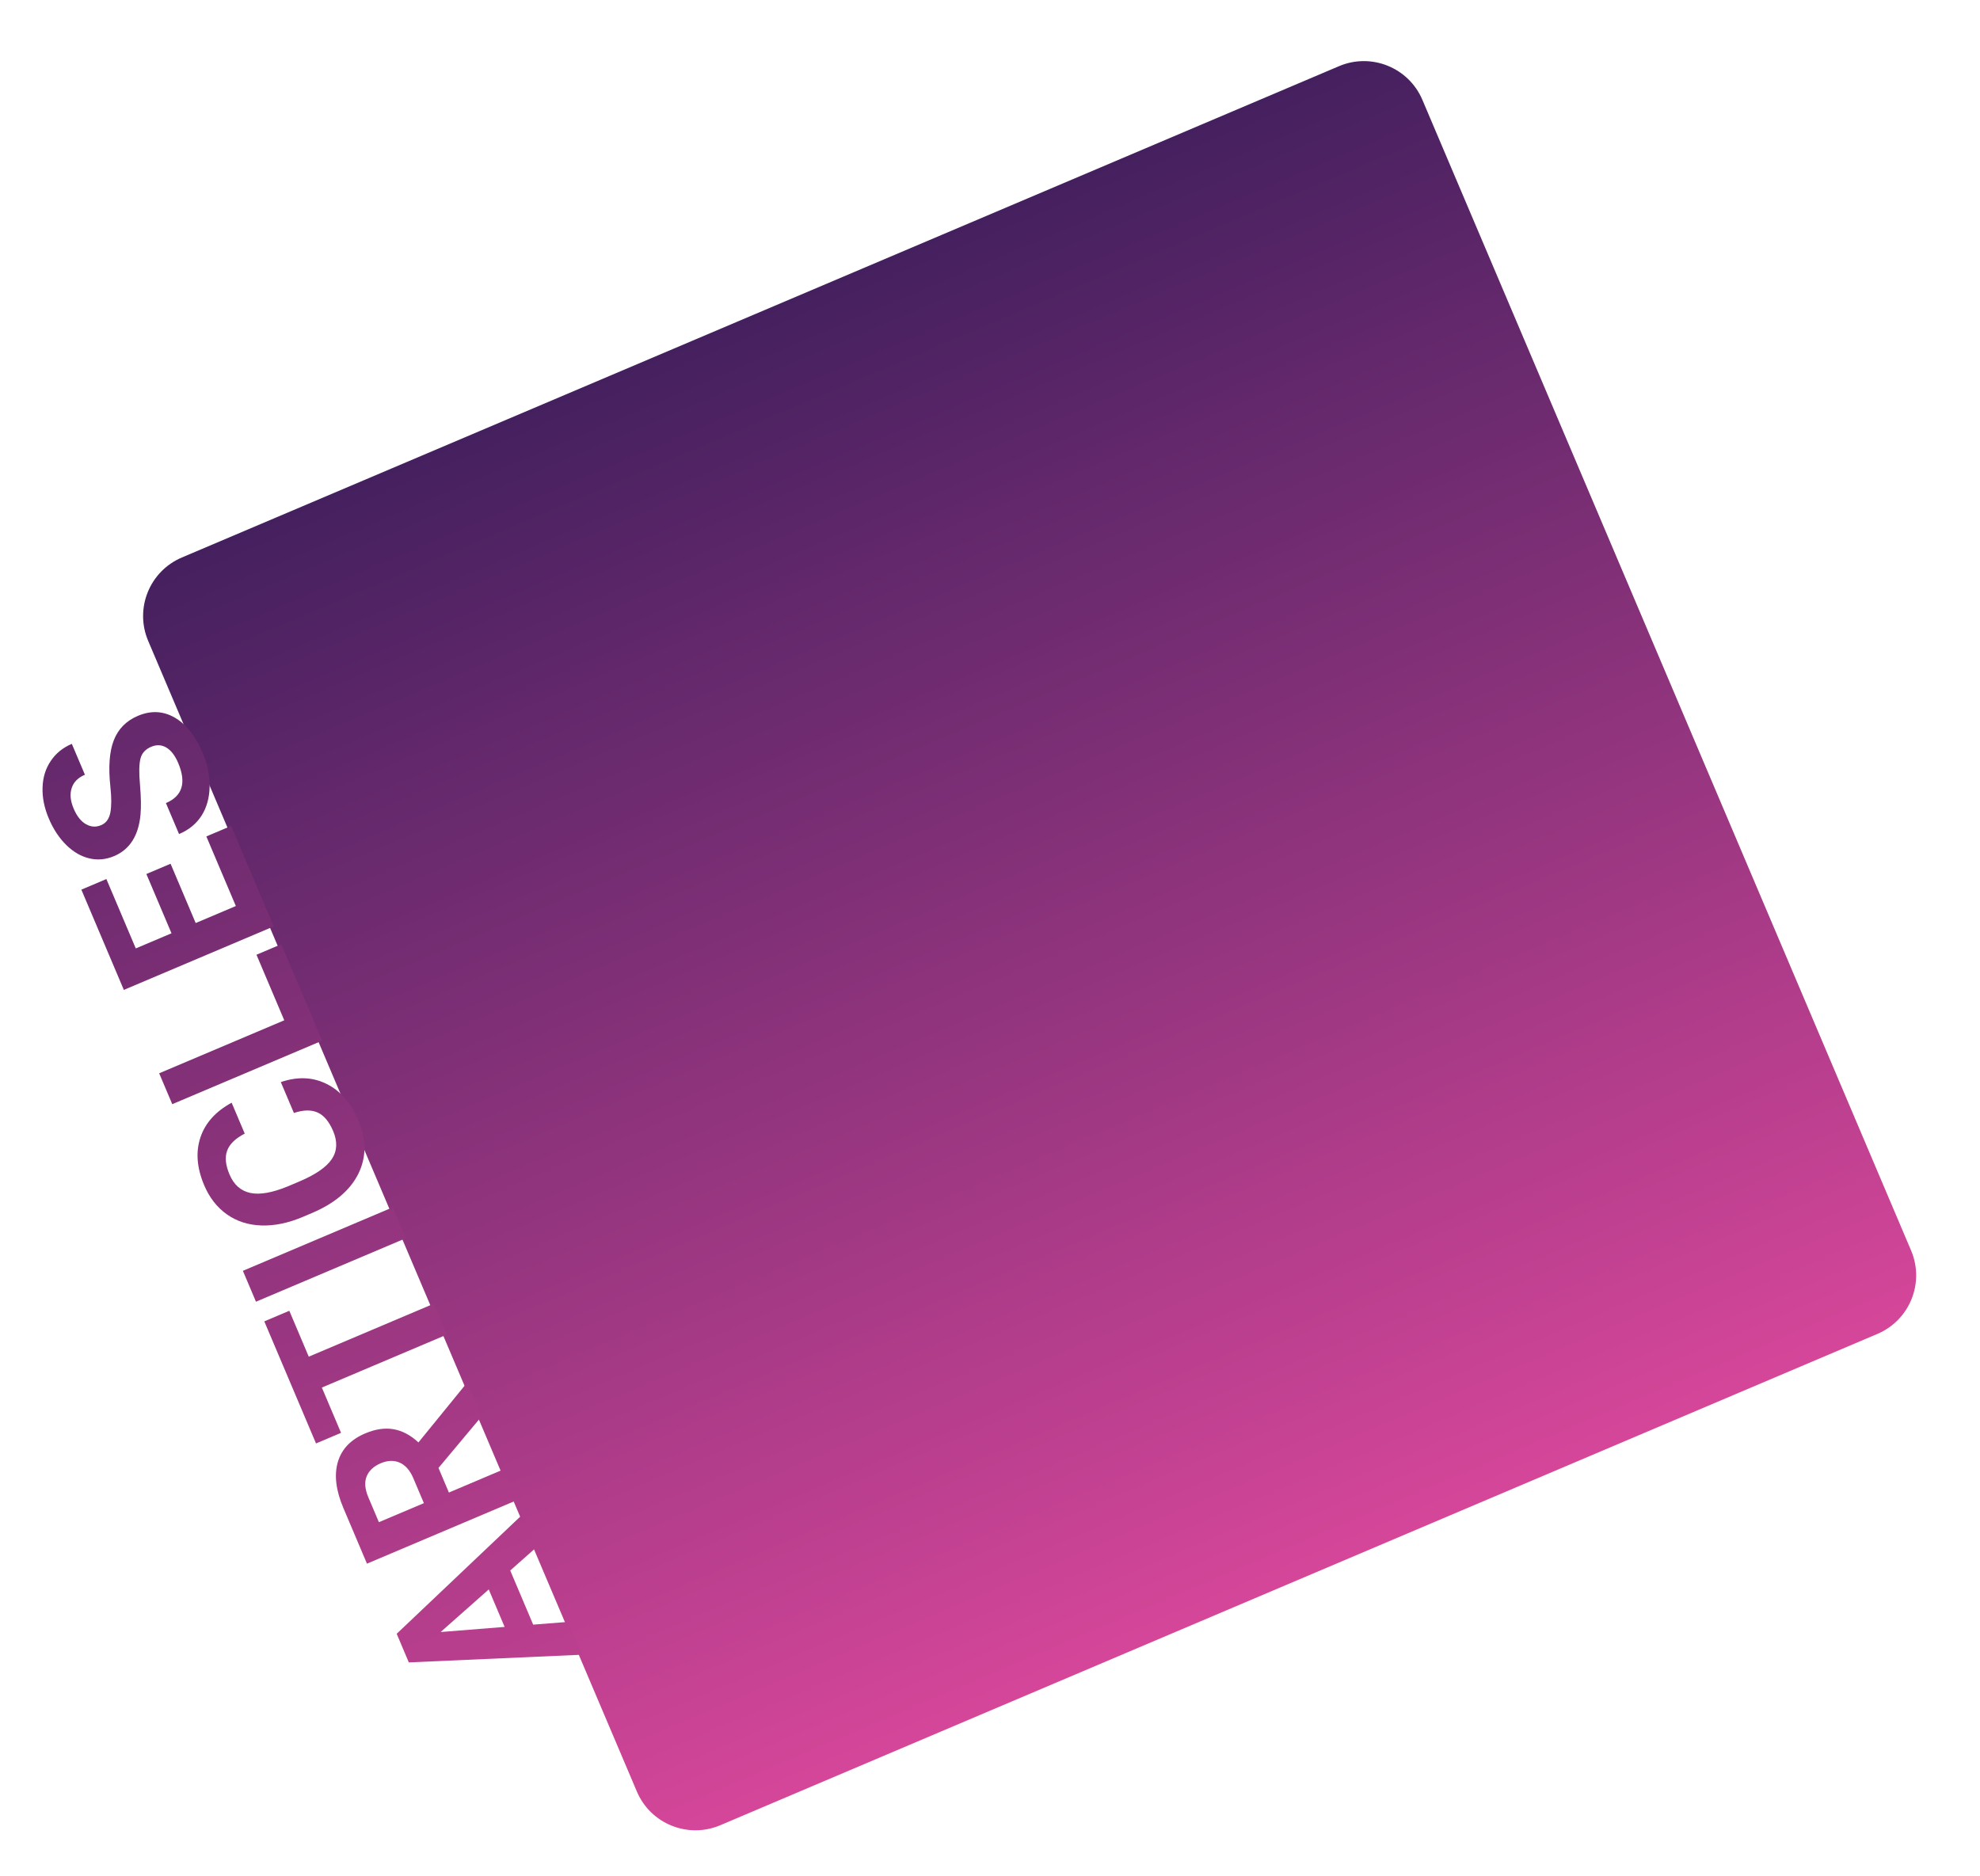 <?xml version="1.0" encoding="utf-8"?>
<!-- Generator: Adobe Illustrator 24.2.0, SVG Export Plug-In . SVG Version: 6.00 Build 0)  -->
<svg version="1.1" id="Layer_1" xmlns="http://www.w3.org/2000/svg" xmlns:xlink="http://www.w3.org/1999/xlink" x="0px" y="0px"
	 viewBox="0 0 1556.43 1474.72" style="enable-background:new 0 0 1556.43 1474.72;" xml:space="preserve">
<style type="text/css">
	.st0{fill:url(#SVGID_1_);}
	.st1{fill:url(#SVGID_2_);}
</style>
<linearGradient id="SVGID_1_" gradientUnits="userSpaceOnUse" x1="668.584" y1="1434.392" x2="668.584" y2="351.592" gradientTransform="matrix(0.92 -0.391 -0.391 -0.92 543.016 1826.77)">
	<stop  offset="0" style="stop-color:#45205F"/>
	<stop  offset="1" style="stop-color:#D54699"/>
</linearGradient>
<path class="st0" d="M142.96,438.29l909.58-386.26c25.42-10.79,54.77,1.06,65.57,26.48l384.15,904.61
	c10.79,25.42-1.06,54.77-26.48,65.57l-909.58,386.26c-25.42,10.79-54.77-1.06-65.57-26.48L116.48,503.86
	C105.68,478.44,117.54,449.08,142.96,438.29z"/>
<linearGradient id="SVGID_2_" gradientUnits="userSpaceOnUse" x1="-28.567" y1="1501.914" x2="482.847" y2="244.892" gradientTransform="matrix(1 0 0 -1 8.410366e-06 1794.195)">
	<stop  offset="0" style="stop-color:#45205F"/>
	<stop  offset="1" style="stop-color:#D54699"/>
</linearGradient>
<path class="st1" d="M401.08,1234.69l18.04,42.57l27.71-2.19l10.94,25.82l-136.41,6.06l-9.53-22.5l99.14-94.03l10.94,25.81
	L401.08,1234.69z M396.67,1279.04l-12.48-29.46l-37.83,33.49L396.67,1279.04z M344.68,1154.06l8.19,19.34l43.13-18.28l10.29,24.28
	l-117.83,49.92l-18.55-43.78c-5.9-13.92-7.34-25.97-4.34-36.15c3-10.18,10.17-17.67,21.5-22.47c8.04-3.41,15.5-4.5,22.38-3.28
	c6.8,1.19,13.3,4.65,19.47,10.36l37.35-45.89l1.13-0.48l11.04,26.06L344.68,1154.06z M333.21,1181.74l-8.3-19.59
	c-2.58-6.1-6.12-10.16-10.61-12.21c-4.55-2.02-9.54-1.87-14.99,0.43c-5.56,2.35-9.25,5.8-11.09,10.33
	c-1.86,4.48-1.4,9.98,1.36,16.51l8.26,19.5L333.21,1181.74z M227.42,1030.5l15.29,36.09l98.16-41.59l10.29,24.28L253,1090.87
	l15.09,35.61l-19.67,8.33l-40.66-95.98L227.42,1030.5z M308.75,949.17l10.29,24.28l-117.83,49.92l-10.29-24.28L308.75,949.17z
	 M220.74,850.72c13.07-4.45,25.04-3.99,35.91,1.4c10.85,5.33,19.2,14.9,25.05,28.71c6.4,15.11,6.37,29.15-0.09,42.14
	c-6.54,12.95-18.68,23.19-36.43,30.71l-7.2,3.05c-11.33,4.8-22.16,7.03-32.48,6.7c-10.32-0.33-19.35-3.23-27.06-8.67
	c-7.79-5.48-13.77-13.13-17.93-22.95c-5.76-13.6-6.76-26.09-2.99-37.48c3.76-11.39,11.95-20.53,24.57-27.4l10.29,24.28
	c-7.36,3.82-11.96,8.28-13.8,13.39c-1.92,5.08-1.3,11.34,1.85,18.78c3.43,8.09,8.91,12.93,16.45,14.51
	c7.47,1.55,17.32-0.21,29.56-5.27l8.9-3.77c12.73-5.4,21.23-11.25,25.48-17.58c4.24-6.38,4.59-13.72,1.07-22.03
	c-3.18-7.5-7.24-12.36-12.2-14.59c-5.03-2.26-11.25-2.14-18.65,0.36L220.74,850.72z M223.45,802.14l-21.84-51.55l19.5-8.26
	l32.13,75.83l-117.83,49.92l-10.29-24.28L223.45,802.14z M134.08,679.06l19.75,46.61l31.56-13.37l-23.18-54.71l19.5-8.26
	l33.46,78.99L97.35,778.24l-33.4-78.82l19.67-8.33l23.11,54.54l28.08-11.9l-19.75-46.61L134.08,679.06z M118.88,587.09
	c-4.59,1.94-7.41,5.05-8.46,9.31c-1.11,4.29-1.23,11.21-0.36,20.77c0.81,9.58,0.94,17.39,0.38,23.42
	c-1.56,16.44-8.46,27.26-20.71,32.45c-6.37,2.7-12.79,3.32-19.26,1.86c-6.55-1.49-12.64-4.98-18.28-10.49
	c-5.66-5.55-10.27-12.51-13.81-20.88c-3.57-8.42-5.21-16.57-4.92-24.45c0.23-7.86,2.36-14.78,6.39-20.75
	c4-6.02,9.54-10.53,16.61-13.53l10.29,24.28c-5.4,2.28-8.86,5.76-10.38,10.41c-1.58,4.68-1.07,10.09,1.54,16.24
	c2.51,5.93,5.74,10.01,9.67,12.23c3.88,2.24,7.86,2.49,11.96,0.75c3.83-1.62,6.23-4.9,7.2-9.83c0.94-4.98,0.96-11.7,0.05-20.16
	c-1.7-15.57-0.81-27.82,2.67-36.74c3.48-8.92,9.8-15.32,18.97-19.2c10.2-4.32,19.84-3.86,28.94,1.39
	c9.04,5.27,16.33,14.43,21.86,27.49c3.84,9.06,5.69,18.02,5.56,26.86c-0.19,8.86-2.34,16.48-6.44,22.87
	c-4.13,6.33-9.99,11.11-17.6,14.33l-10.32-24.36c13-5.51,16.21-16.03,9.63-31.57c-2.45-5.77-5.51-9.79-9.21-12.04
	C127.07,585.53,123.09,585.31,118.88,587.09z"/>
</svg>
